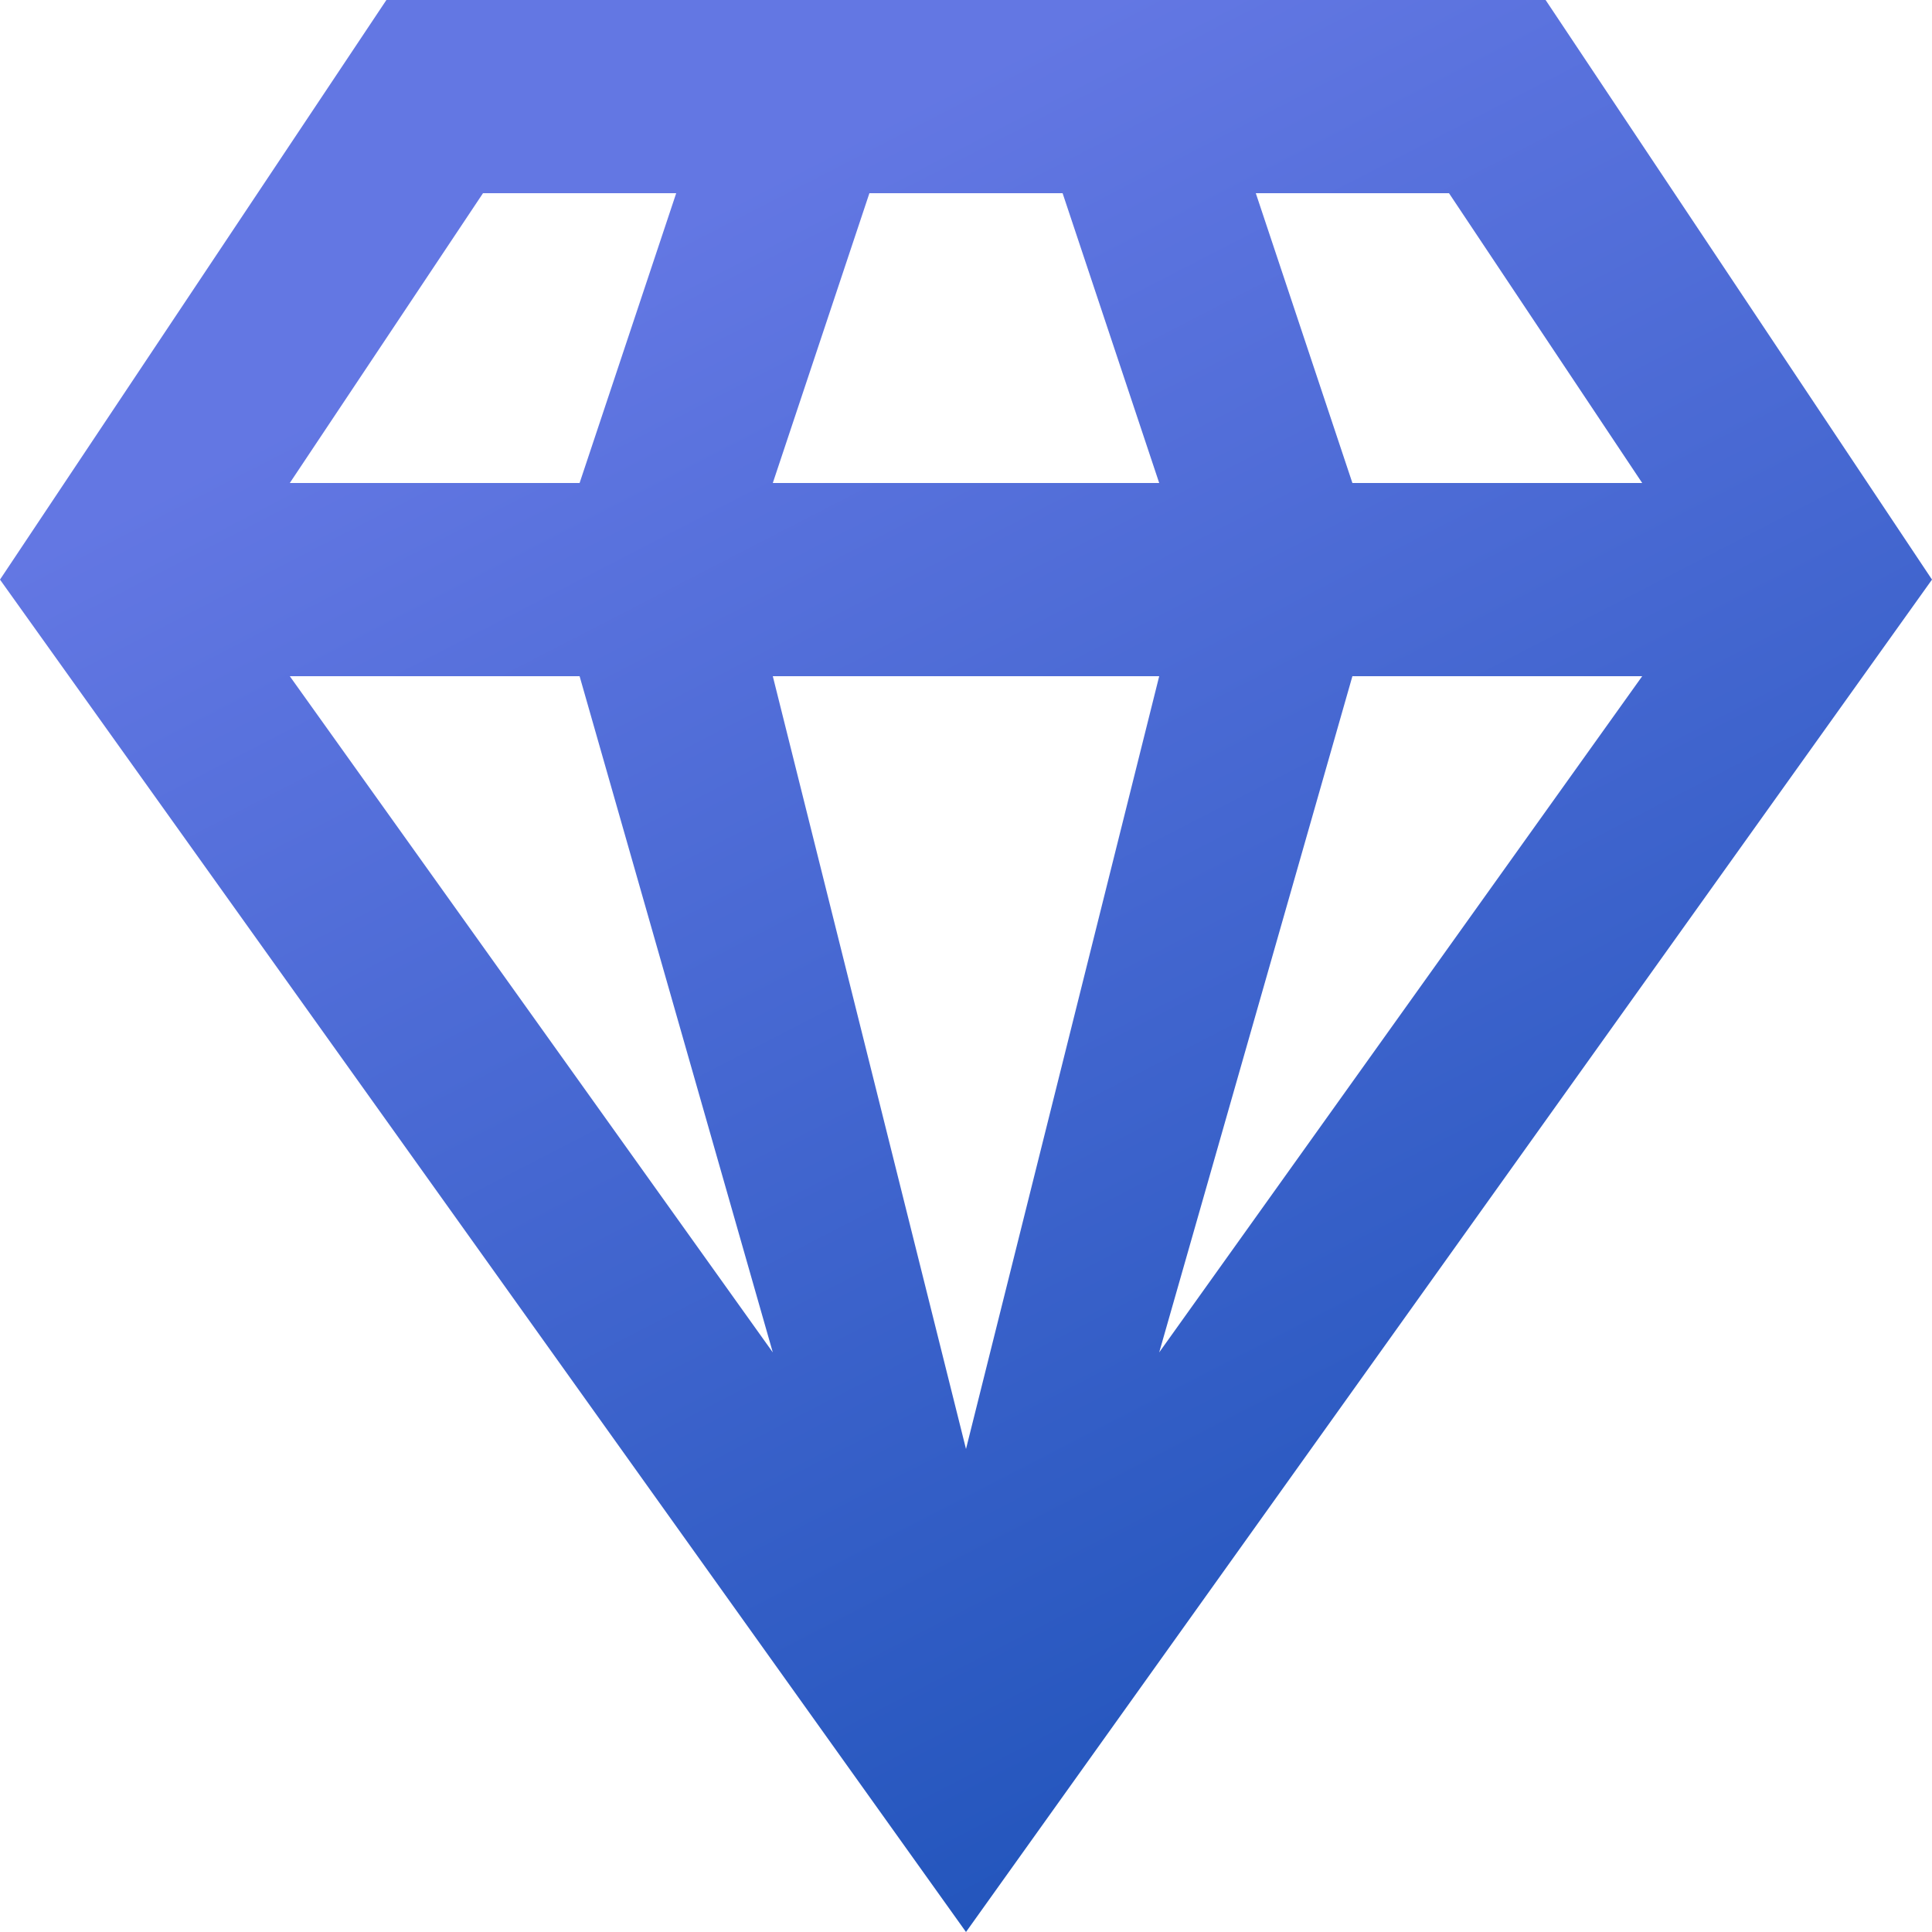 <svg width="54" height="54" fill="none" xmlns="http://www.w3.org/2000/svg"><path d="M37.8 18.9h8.1L32.4 37.8l5.4-18.9zm-16.2 0h10.8L27 40.5l-5.4-21.6zm-13.5 0h8.1l5.4 18.9L8.1 18.9zm27-13.5h5.4l5.4 8.1h-8.1l-2.7-8.1zm-10.8 0h5.4l2.7 8.1H21.6l2.7-8.1zm-10.8 0h5.4l-2.7 8.1H8.1l5.4-8.1zM10.8 0L0 16.2 27 54l27-37.8L43.2 0H10.8z" fill="url(#paint0_linear_1:196)"/><defs><linearGradient id="paint0_linear_1:196" x1="26.794" y1="83.348" x2="-6.298" y2="19.215" gradientUnits="userSpaceOnUse"><stop stop-color="#0043A7"/><stop offset="1" stop-color="#6377E3"/></linearGradient></defs></svg>